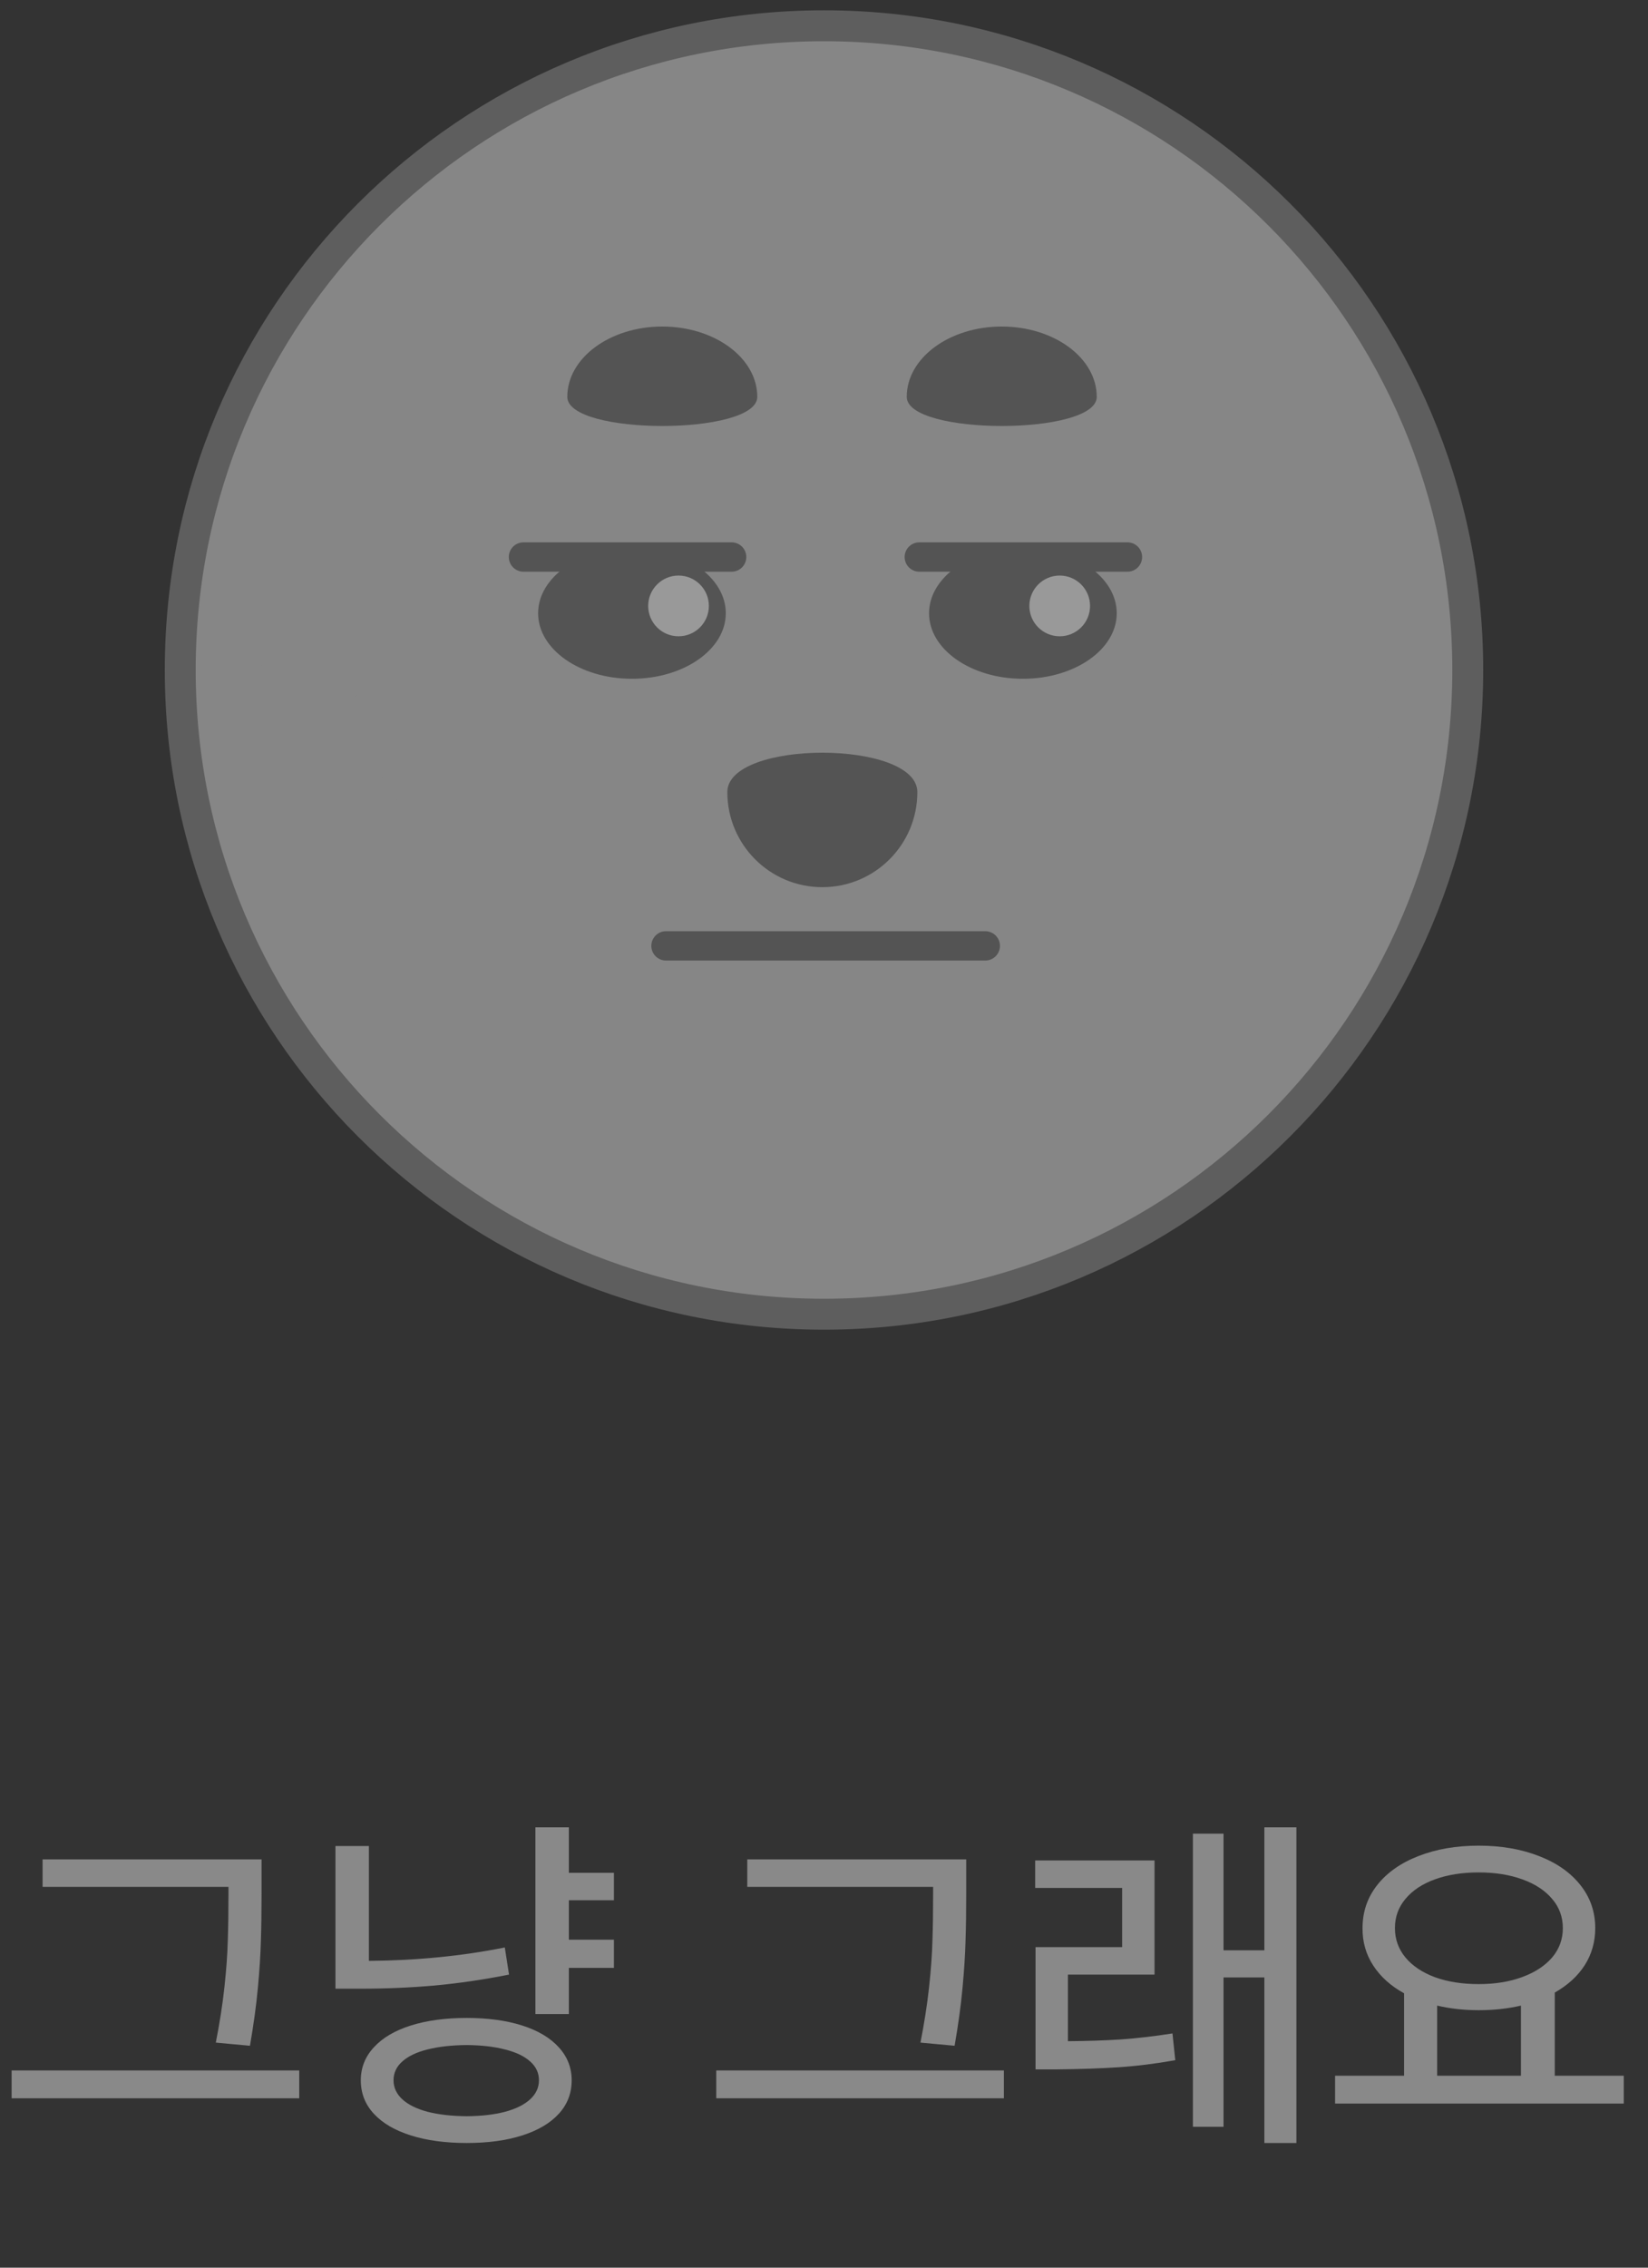 <svg width="64" height="88" viewBox="0 0 64 88" fill="none" xmlns="http://www.w3.org/2000/svg">
<rect x="0" y="0" width="64" height="88" fill="#333333" stroke="none"/>
<g opacity="0.5" clip-path="url(#clip0_2594_11473)">
<path d="M32 51C45.807 51 57 39.807 57 26C57 12.193 45.807 1 32 1C18.193 1 7 12.193 7 26C7 39.807 18.193 51 32 51Z" fill="#D9D9D9" stroke="#898989" stroke-width="1.2" stroke-miterlimit="10" stroke-linecap="round"/>
<path d="M35.213 15.401C35.213 16.908 42.592 16.908 42.592 15.401C42.592 13.894 40.941 12.672 38.902 12.672C36.864 12.672 35.213 13.894 35.213 15.401Z" fill="#757575"/>
<path d="M29.409 15.401C29.409 16.908 22.031 16.908 22.031 15.401C22.031 13.894 23.682 12.672 25.72 12.672C27.758 12.672 29.409 13.894 29.409 15.401Z" fill="#757575"/>
<path d="M24.542 26.341C26.554 26.341 28.186 25.203 28.186 23.798C28.186 22.394 26.554 21.255 24.542 21.255C22.529 21.255 20.898 22.394 20.898 23.798C20.898 25.203 22.529 26.341 24.542 26.341Z" fill="#757575"/>
<path d="M39.724 26.341C41.736 26.341 43.368 25.203 43.368 23.798C43.368 22.394 41.736 21.255 39.724 21.255C37.712 21.255 36.08 22.394 36.08 23.798C36.08 25.203 37.712 26.341 39.724 26.341Z" fill="#757575"/>
<path d="M9.82 26.142C9.492 26.708 9.572 27.311 9.576 27.934C9.579 28.556 9.517 29.177 9.613 29.778C9.733 30.513 10.416 30.995 11.149 30.845C11.473 30.779 11.739 30.589 11.99 30.38C12.008 30.365 12.251 30.184 12.246 30.158L12.164 30.219C12.212 30.184 12.261 30.148 12.308 30.114C12.38 30.063 12.453 30.012 12.527 29.961C13.016 29.615 13.491 29.258 13.954 28.879C13.975 28.862 14.168 28.721 14.009 28.833C14.056 28.799 14.104 28.765 14.155 28.733C14.206 28.7 14.254 28.676 14.301 28.645C14.468 28.537 14.187 28.674 14.297 28.645C14.381 28.625 14.096 28.632 14.079 28.626C14.047 28.617 13.802 28.433 13.899 28.539C13.88 28.518 13.796 28.372 13.859 28.495C13.893 28.562 13.931 28.626 13.967 28.693C14.204 29.152 14.459 29.63 14.745 30.059C15.032 30.488 15.296 31.042 15.77 31.319C16.618 31.811 17.3 30.862 17.653 30.215C17.791 29.961 17.911 29.697 17.992 29.42C18.026 29.302 18.057 29.183 18.095 29.065C18.11 29.015 18.121 28.955 18.148 28.909C17.987 29.177 18.33 28.721 18.108 28.979C18.4 28.642 18.465 28.099 18.108 27.772C17.787 27.478 17.212 27.412 16.901 27.772C16.692 28.015 16.559 28.273 16.459 28.579C16.425 28.685 16.396 28.793 16.366 28.902C16.349 28.964 16.33 29.027 16.311 29.09L16.29 29.148C16.262 29.222 16.262 29.224 16.29 29.156C16.315 29.099 16.317 29.091 16.298 29.129C16.286 29.152 16.275 29.175 16.262 29.198C16.239 29.241 16.216 29.283 16.193 29.327C16.142 29.422 16.089 29.517 16.032 29.61C16.002 29.657 15.969 29.704 15.939 29.752C15.854 29.883 16.002 29.703 15.931 29.763C15.893 29.796 15.859 29.839 15.825 29.875C15.715 29.999 15.962 29.792 15.819 29.871H16.681C16.537 29.799 16.723 29.915 16.715 29.917C16.704 29.917 16.63 29.833 16.632 29.835C16.614 29.818 16.565 29.739 16.62 29.824C16.685 29.923 16.611 29.803 16.596 29.778C16.506 29.64 16.427 29.494 16.332 29.357C16.091 29.012 15.909 28.64 15.698 28.275C15.52 27.968 15.364 27.619 15.125 27.355C14.777 26.971 14.242 26.846 13.76 27.032C13.322 27.201 12.969 27.488 12.612 27.788C12.551 27.839 12.491 27.888 12.432 27.939C12.312 28.04 12.443 27.934 12.462 27.919C12.417 27.956 12.365 27.991 12.318 28.025C12.126 28.165 11.933 28.302 11.739 28.439C11.546 28.575 11.358 28.708 11.174 28.85C11.094 28.911 11.018 28.976 10.942 29.042C10.908 29.072 10.872 29.103 10.838 29.133C10.72 29.238 10.898 29.107 10.817 29.152C10.792 29.165 10.752 29.188 10.729 29.207C10.811 29.133 10.839 29.179 10.756 29.194C10.917 29.163 11.063 29.19 11.185 29.31C11.234 29.357 11.253 29.41 11.286 29.467C11.348 29.577 11.299 29.499 11.286 29.456C11.238 29.277 11.289 29.638 11.282 29.404C11.268 28.934 11.286 28.457 11.284 27.987C11.284 27.769 11.265 27.55 11.261 27.33C11.261 27.233 11.261 27.137 11.27 27.038C11.257 27.213 11.263 27.101 11.276 27.057C11.325 26.886 11.2 27.177 11.297 27.011C11.521 26.624 11.399 26.059 10.991 25.842C10.583 25.626 10.061 25.736 9.822 26.148L9.82 26.142Z" fill="#D9D9D9"/>
<path d="M45.173 27.266C45.283 27.687 45.355 28.101 45.541 28.497C45.611 28.649 45.702 28.79 45.788 28.934C45.833 29.012 45.879 29.09 45.917 29.171C45.864 29.055 45.915 29.184 45.928 29.236C46.061 29.744 46.12 30.268 46.454 30.699C46.972 31.369 47.866 31.378 48.46 30.799C48.858 30.41 49.105 29.877 49.34 29.382C49.502 29.04 49.65 28.699 49.777 28.342C49.777 28.338 49.828 28.213 49.796 28.289C49.758 28.374 49.836 28.211 49.845 28.19C49.9 28.069 49.951 27.943 49.999 27.816C50.01 27.786 50.022 27.755 50.033 27.723C50.041 27.704 50.094 27.566 50.05 27.67C50.006 27.774 50.061 27.653 50.075 27.626C50.107 27.562 50.192 27.501 50.059 27.64L49.456 27.89C49.469 27.89 49.249 27.85 49.335 27.875C49.42 27.9 49.221 27.82 49.232 27.826C49.357 27.888 49.255 27.865 49.213 27.791C49.232 27.828 49.293 27.863 49.323 27.894C49.34 27.913 49.357 27.936 49.376 27.953C49.45 28.019 49.289 27.82 49.344 27.909C49.469 28.116 49.595 28.313 49.701 28.532C49.786 28.708 49.862 28.89 49.95 29.067C50.109 29.384 50.325 29.665 50.5 29.972C50.517 30.002 50.532 30.04 50.553 30.069C50.599 30.13 50.513 29.989 50.517 29.98C50.507 30.002 50.57 30.114 50.58 30.141C50.659 30.338 50.733 30.517 50.862 30.686C51.183 31.099 51.752 31.302 52.252 31.092C52.669 30.915 52.868 30.574 53.014 30.16C53.028 30.124 53.085 29.959 53.041 30.071C53.071 29.993 53.111 29.917 53.147 29.841C53.24 29.632 53.337 29.422 53.392 29.2C53.44 29.004 53.46 28.801 53.519 28.608C53.531 28.571 53.544 28.537 53.553 28.501C53.531 28.571 53.508 28.596 53.553 28.515C53.593 28.441 53.631 28.366 53.673 28.294C53.887 27.903 54.07 27.495 54.058 27.04C54.047 26.584 53.675 26.165 53.204 26.186C52.734 26.207 52.337 26.562 52.35 27.04C52.356 27.252 52.42 26.888 52.356 27.087C52.344 27.12 52.265 27.33 52.348 27.146C52.289 27.277 52.215 27.401 52.147 27.526C51.972 27.85 51.861 28.173 51.79 28.532C51.758 28.701 51.722 28.867 51.656 29.027C51.718 28.873 51.606 29.126 51.604 29.129C51.551 29.247 51.498 29.367 51.451 29.488C51.422 29.558 51.394 29.63 51.373 29.704C51.322 29.885 51.477 29.575 51.371 29.714C51.494 29.555 51.557 29.551 51.764 29.52C51.878 29.462 51.982 29.465 52.077 29.532C52.147 29.57 52.204 29.623 52.246 29.689C52.267 29.678 52.073 29.446 52.231 29.683C52.202 29.64 52.187 29.572 52.168 29.522C52.1 29.349 52.029 29.19 51.935 29.033C51.766 28.75 51.566 28.482 51.42 28.186C51.232 27.808 51.083 27.414 50.84 27.068C50.428 26.484 49.549 25.77 48.858 26.431C48.602 26.675 48.469 27.03 48.359 27.359C48.308 27.512 48.372 27.345 48.378 27.325C48.363 27.391 48.312 27.463 48.283 27.526C48.184 27.744 48.105 27.97 48.027 28.196C47.942 28.439 48.101 28.065 47.981 28.294C47.966 28.325 47.951 28.353 47.936 28.384C47.896 28.463 47.86 28.545 47.822 28.625C47.725 28.829 47.625 29.033 47.513 29.228C47.454 29.329 47.391 29.424 47.327 29.52C47.222 29.68 47.458 29.387 47.327 29.515C47.306 29.535 47.279 29.562 47.258 29.587C47.154 29.714 47.427 29.494 47.292 29.566C47.158 29.638 47.501 29.509 47.355 29.543L47.503 29.522C47.412 29.52 47.446 29.526 47.609 29.539C47.752 29.608 47.784 29.621 47.708 29.579C47.826 29.678 47.852 29.697 47.79 29.638C47.684 29.535 47.87 29.818 47.82 29.674C47.805 29.648 47.79 29.621 47.776 29.592C47.739 29.513 47.748 29.535 47.805 29.663C47.805 29.579 47.737 29.454 47.714 29.372C47.661 29.169 47.632 28.962 47.577 28.759C47.478 28.393 47.27 28.097 47.093 27.769C47.084 27.752 46.995 27.526 47.05 27.683C47.014 27.579 46.985 27.474 46.959 27.366C46.913 27.18 46.877 26.991 46.828 26.805C46.714 26.372 46.213 26.068 45.776 26.209C45.34 26.349 45.059 26.795 45.18 27.26L45.173 27.266Z" fill="#D9D9D9"/>
<path d="M41.153 24.692C41.804 24.692 42.332 24.165 42.332 23.514C42.332 22.863 41.804 22.335 41.153 22.335C40.502 22.335 39.975 22.863 39.975 23.514C39.975 24.165 40.502 24.692 41.153 24.692Z" fill="white"/>
<path d="M26.35 24.692C27.001 24.692 27.529 24.165 27.529 23.514C27.529 22.863 27.001 22.335 26.35 22.335C25.7 22.335 25.172 22.863 25.172 23.514C25.172 24.165 25.7 24.692 26.35 24.692Z" fill="white"/>
<path d="M35.625 30.739C35.625 28.7 28.246 28.7 28.246 30.739C28.246 32.777 29.897 34.428 31.935 34.428C33.974 34.428 35.625 32.777 35.625 30.739Z" fill="#757575"/>
<path d="M20.329 21.616H28.413" stroke="#757575" stroke-width="1.139" stroke-miterlimit="10" stroke-linecap="round"/>
<path d="M35.701 21.616H43.785" stroke="#757575" stroke-width="1.139" stroke-miterlimit="10" stroke-linecap="round"/>
<path d="M25.864 36.706H38.263" stroke="#757575" stroke-width="1.139" stroke-miterlimit="10" stroke-linecap="round"/>
</g>
<path d="M10.158 73.469C10.158 74.184 10.149 74.804 10.131 75.328C10.117 75.848 10.079 76.451 10.015 77.14C9.951 77.828 9.848 78.578 9.707 79.389L8.381 79.266C8.531 78.505 8.643 77.787 8.716 77.112C8.789 76.438 8.832 75.838 8.846 75.314C8.864 74.79 8.873 74.175 8.873 73.469V73.223H1.654V72.156H10.158V73.469ZM0.451 80.346H11.621V81.426H0.451V80.346ZM23.842 73.742H22.092V75.273H23.842V76.367H22.092V78.158H20.793V70.912H22.092V72.676H23.842V73.742ZM13.027 71.637H14.326V76.094C16.181 76.08 17.94 75.907 19.604 75.574L19.768 76.627C18.783 76.823 17.819 76.964 16.876 77.051C15.937 77.133 14.987 77.174 14.025 77.174H13.027V71.637ZM14.012 80.728C14.012 80.241 14.18 79.815 14.518 79.45C14.855 79.081 15.333 78.799 15.953 78.603C16.573 78.407 17.297 78.309 18.127 78.309C18.947 78.309 19.665 78.407 20.28 78.603C20.895 78.799 21.369 79.081 21.702 79.45C22.035 79.815 22.201 80.241 22.201 80.728C22.201 81.23 22.035 81.663 21.702 82.027C21.369 82.392 20.895 82.672 20.28 82.868C19.67 83.064 18.952 83.162 18.127 83.162C17.297 83.162 16.573 83.064 15.953 82.868C15.333 82.672 14.855 82.392 14.518 82.027C14.18 81.663 14.012 81.23 14.012 80.728ZM15.283 80.728C15.283 81.011 15.397 81.257 15.625 81.467C15.853 81.676 16.181 81.838 16.609 81.952C17.038 82.061 17.544 82.118 18.127 82.123C18.697 82.118 19.191 82.061 19.61 81.952C20.034 81.838 20.36 81.676 20.588 81.467C20.816 81.257 20.93 81.011 20.93 80.728C20.93 80.441 20.816 80.198 20.588 79.997C20.36 79.792 20.034 79.637 19.61 79.532C19.191 79.423 18.697 79.366 18.127 79.361C17.539 79.366 17.031 79.423 16.602 79.532C16.179 79.637 15.853 79.792 15.625 79.997C15.397 80.198 15.283 80.441 15.283 80.728ZM37.523 73.469C37.523 74.184 37.514 74.804 37.496 75.328C37.482 75.848 37.444 76.451 37.38 77.14C37.316 77.828 37.214 78.578 37.072 79.389L35.746 79.266C35.896 78.505 36.008 77.787 36.081 77.112C36.154 76.438 36.197 75.838 36.211 75.314C36.229 74.79 36.238 74.175 36.238 73.469V73.223H29.02V72.156H37.523V73.469ZM27.816 80.346H38.986V81.426H27.816V80.346ZM44.836 76.627H41.473V79.211C42.202 79.206 42.888 79.184 43.53 79.143C44.173 79.097 44.84 79.019 45.533 78.91L45.642 79.949C44.868 80.086 44.134 80.177 43.441 80.223C42.753 80.268 41.956 80.296 41.049 80.305H40.215V75.561H43.578V73.264H40.201V72.197H44.836V76.627ZM46.326 71.158H47.516V75.684H49.102V70.912H50.346V83.162H49.102V76.736H47.516V82.533H46.326V71.158ZM63.059 81.631H51.848V80.551H54.527V77.352C54.012 77.069 53.614 76.711 53.331 76.278C53.048 75.845 52.909 75.36 52.914 74.822C52.914 74.189 53.105 73.63 53.488 73.147C53.871 72.664 54.404 72.291 55.088 72.026C55.776 71.757 56.555 71.623 57.426 71.623C58.296 71.623 59.075 71.757 59.764 72.026C60.452 72.291 60.987 72.664 61.37 73.147C61.757 73.63 61.951 74.189 61.951 74.822C61.951 75.356 61.814 75.836 61.541 76.265C61.267 76.689 60.88 77.042 60.379 77.324V80.551H63.059V81.631ZM54.172 74.822C54.172 75.255 54.309 75.636 54.582 75.964C54.855 76.292 55.238 76.547 55.73 76.73C56.223 76.907 56.788 76.996 57.426 76.996C58.059 76.996 58.622 76.905 59.114 76.723C59.611 76.54 59.998 76.287 60.276 75.964C60.554 75.636 60.693 75.255 60.693 74.822C60.693 74.389 60.554 74.011 60.276 73.688C59.998 73.359 59.611 73.106 59.114 72.929C58.622 72.751 58.059 72.662 57.426 72.662C56.788 72.662 56.223 72.751 55.73 72.929C55.238 73.106 54.855 73.359 54.582 73.688C54.309 74.011 54.172 74.389 54.172 74.822ZM59.066 80.551V77.83C58.556 77.949 58.009 78.008 57.426 78.008C56.852 78.008 56.314 77.949 55.812 77.83V80.551H59.066Z" fill="#898989"/>
<defs>
<clipPath id="clip0_2594_11473">
<rect width="52" height="52" fill="white" transform="translate(6)"/>
</clipPath>
</defs>
</svg>
